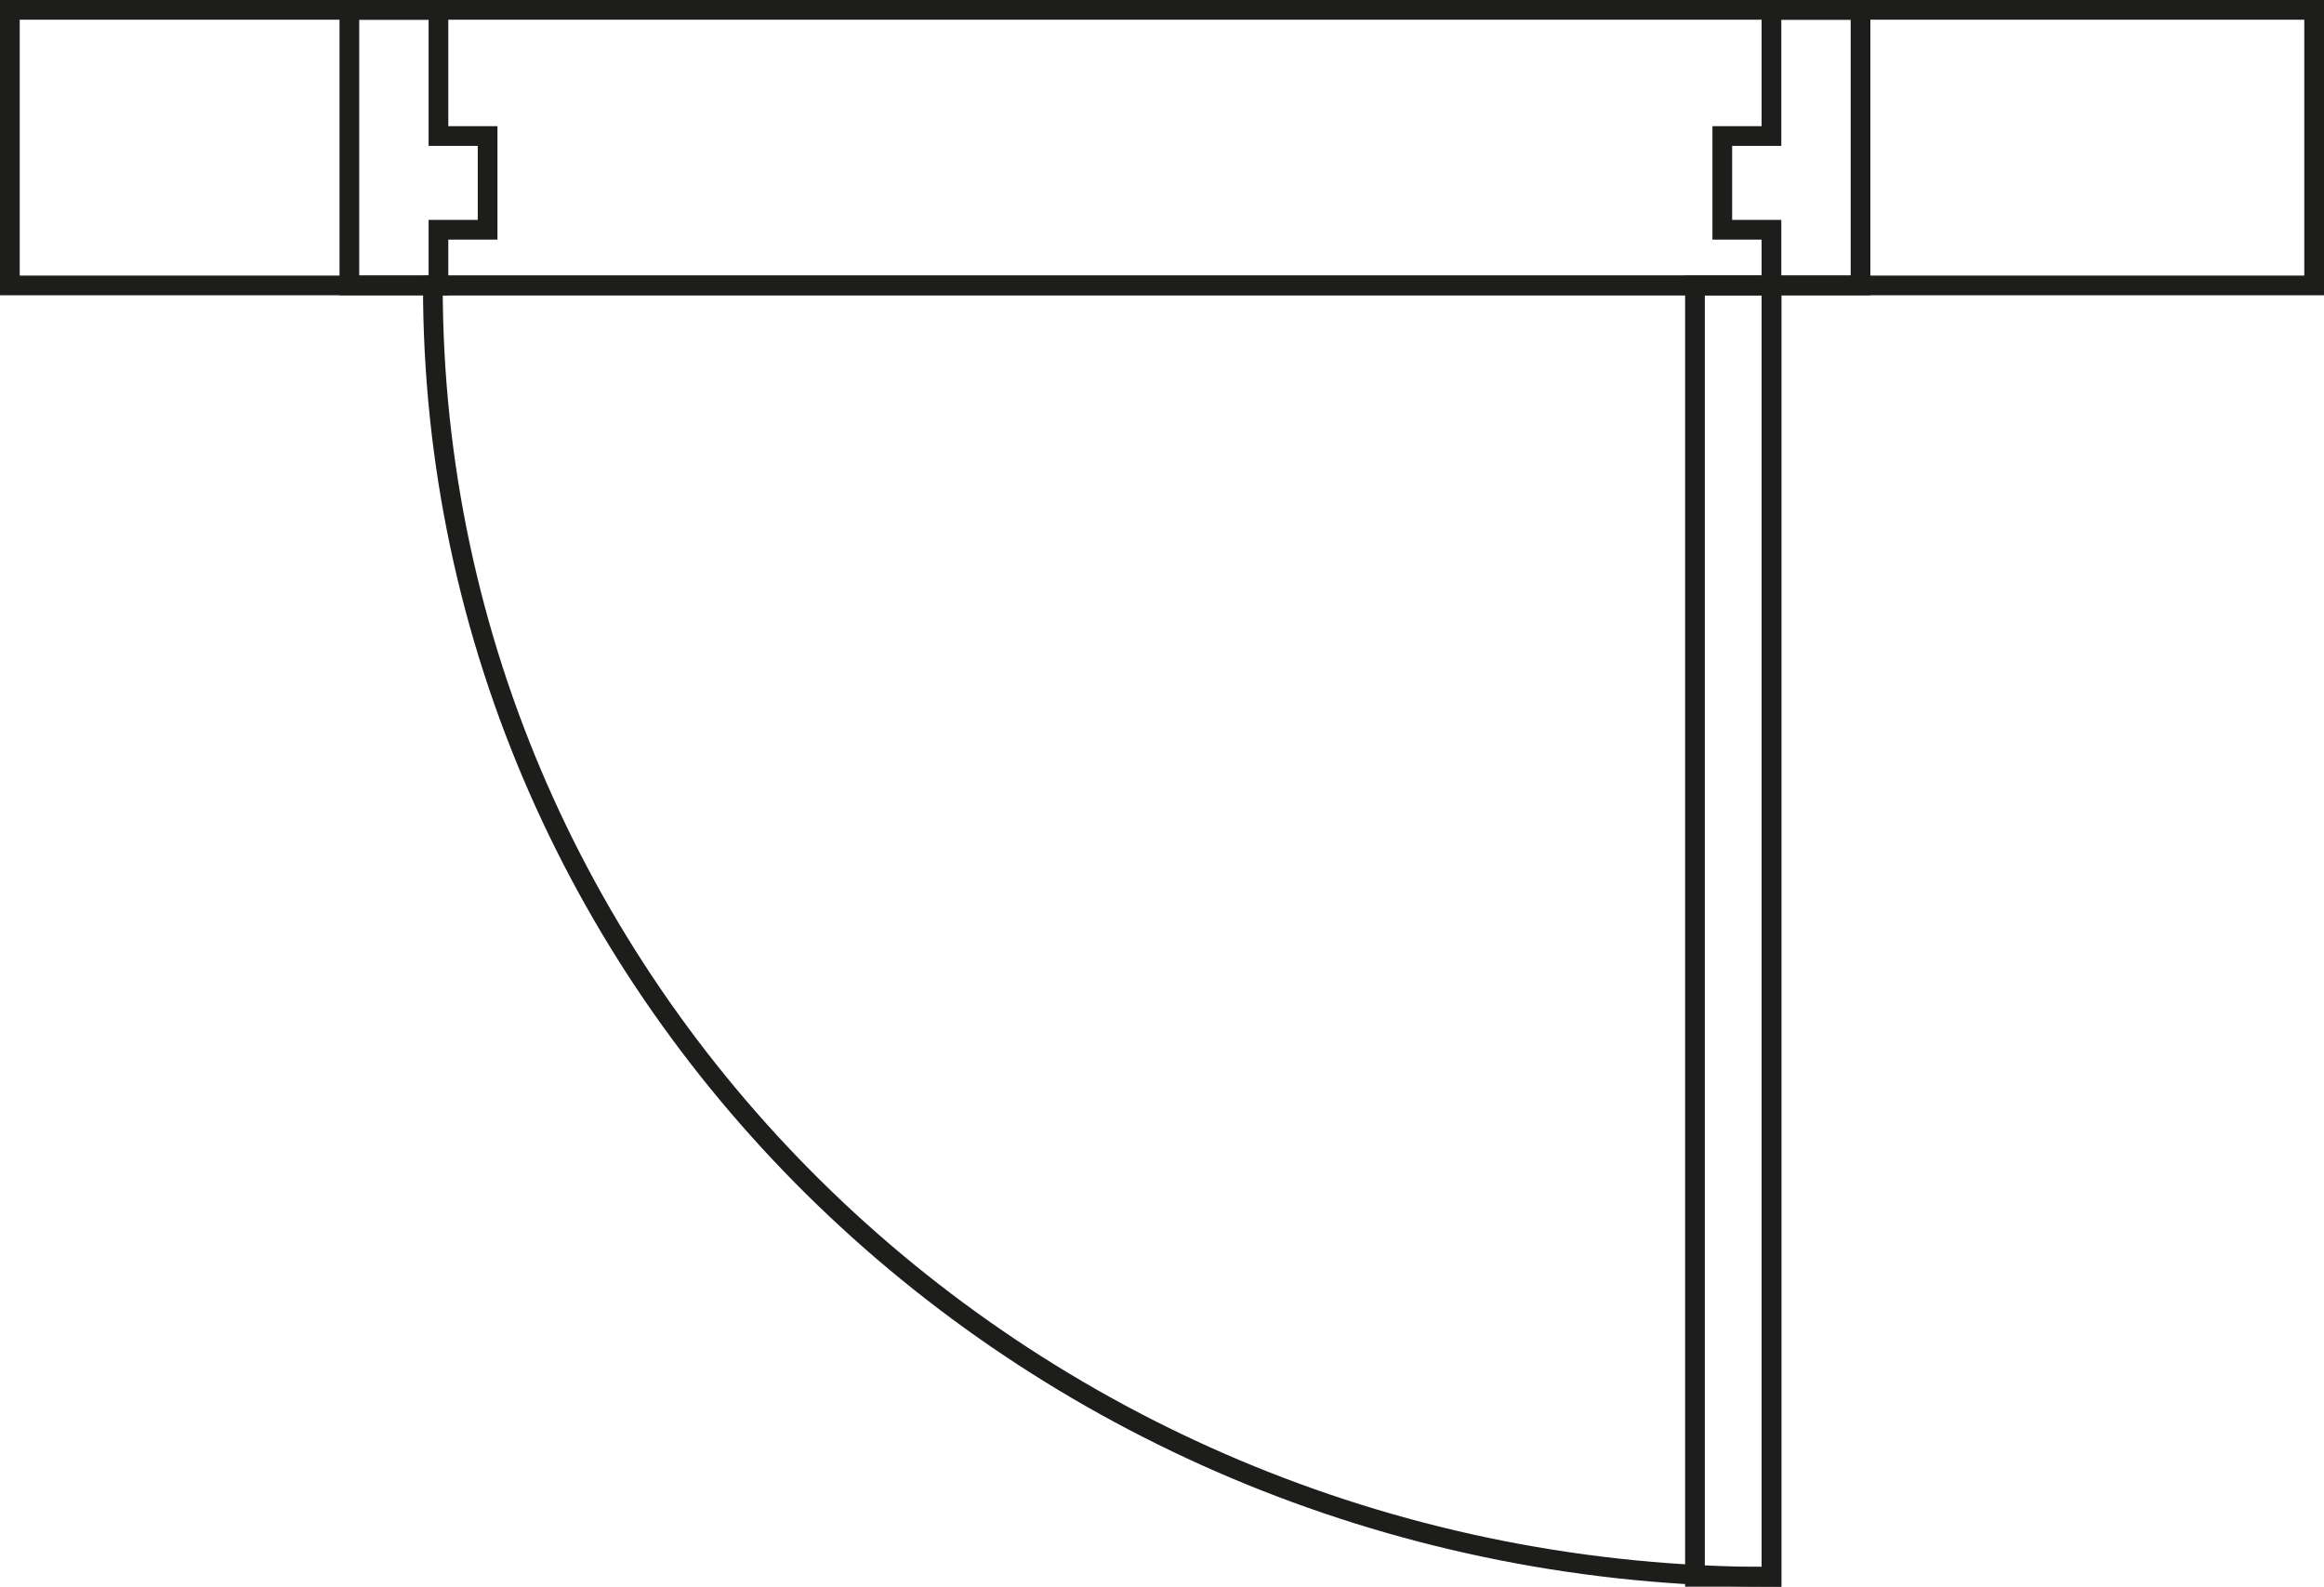 <svg xmlns="http://www.w3.org/2000/svg" viewBox="0 0 589.47 402.41"><defs><style>.cls-1{fill:none;stroke:#1d1d1b;stroke-miterlimit:10;stroke-width:5px;}</style></defs><title>Ресурс 3</title><g id="Слой_2" data-name="Слой 2"><g id="Слой_1-2" data-name="Слой 1"><rect class="cls-1" x="2.5" y="2.5" width="584.47" height="69.88" transform="translate(589.47 74.88) rotate(-180)"/><polygon class="cls-1" points="436.85 34.5 449.32 34.5 449.32 2.5 471.91 2.5 471.91 72.38 449.32 72.38 449.32 58.27 436.85 58.27 436.85 34.5"/><polygon class="cls-1" points="123.68 34.5 111.21 34.5 111.21 2.5 88.62 2.5 88.62 72.38 111.21 72.38 111.21 58.27 123.68 58.27 123.68 34.5"/><path class="cls-1" d="M449.32,399.91c-187.51,0-339.53-146.64-339.53-327.53H449.32Z"/><rect class="cls-1" x="429.91" y="72.38" width="19.41" height="327.53" transform="translate(879.24 472.29) rotate(-180)"/></g></g></svg>